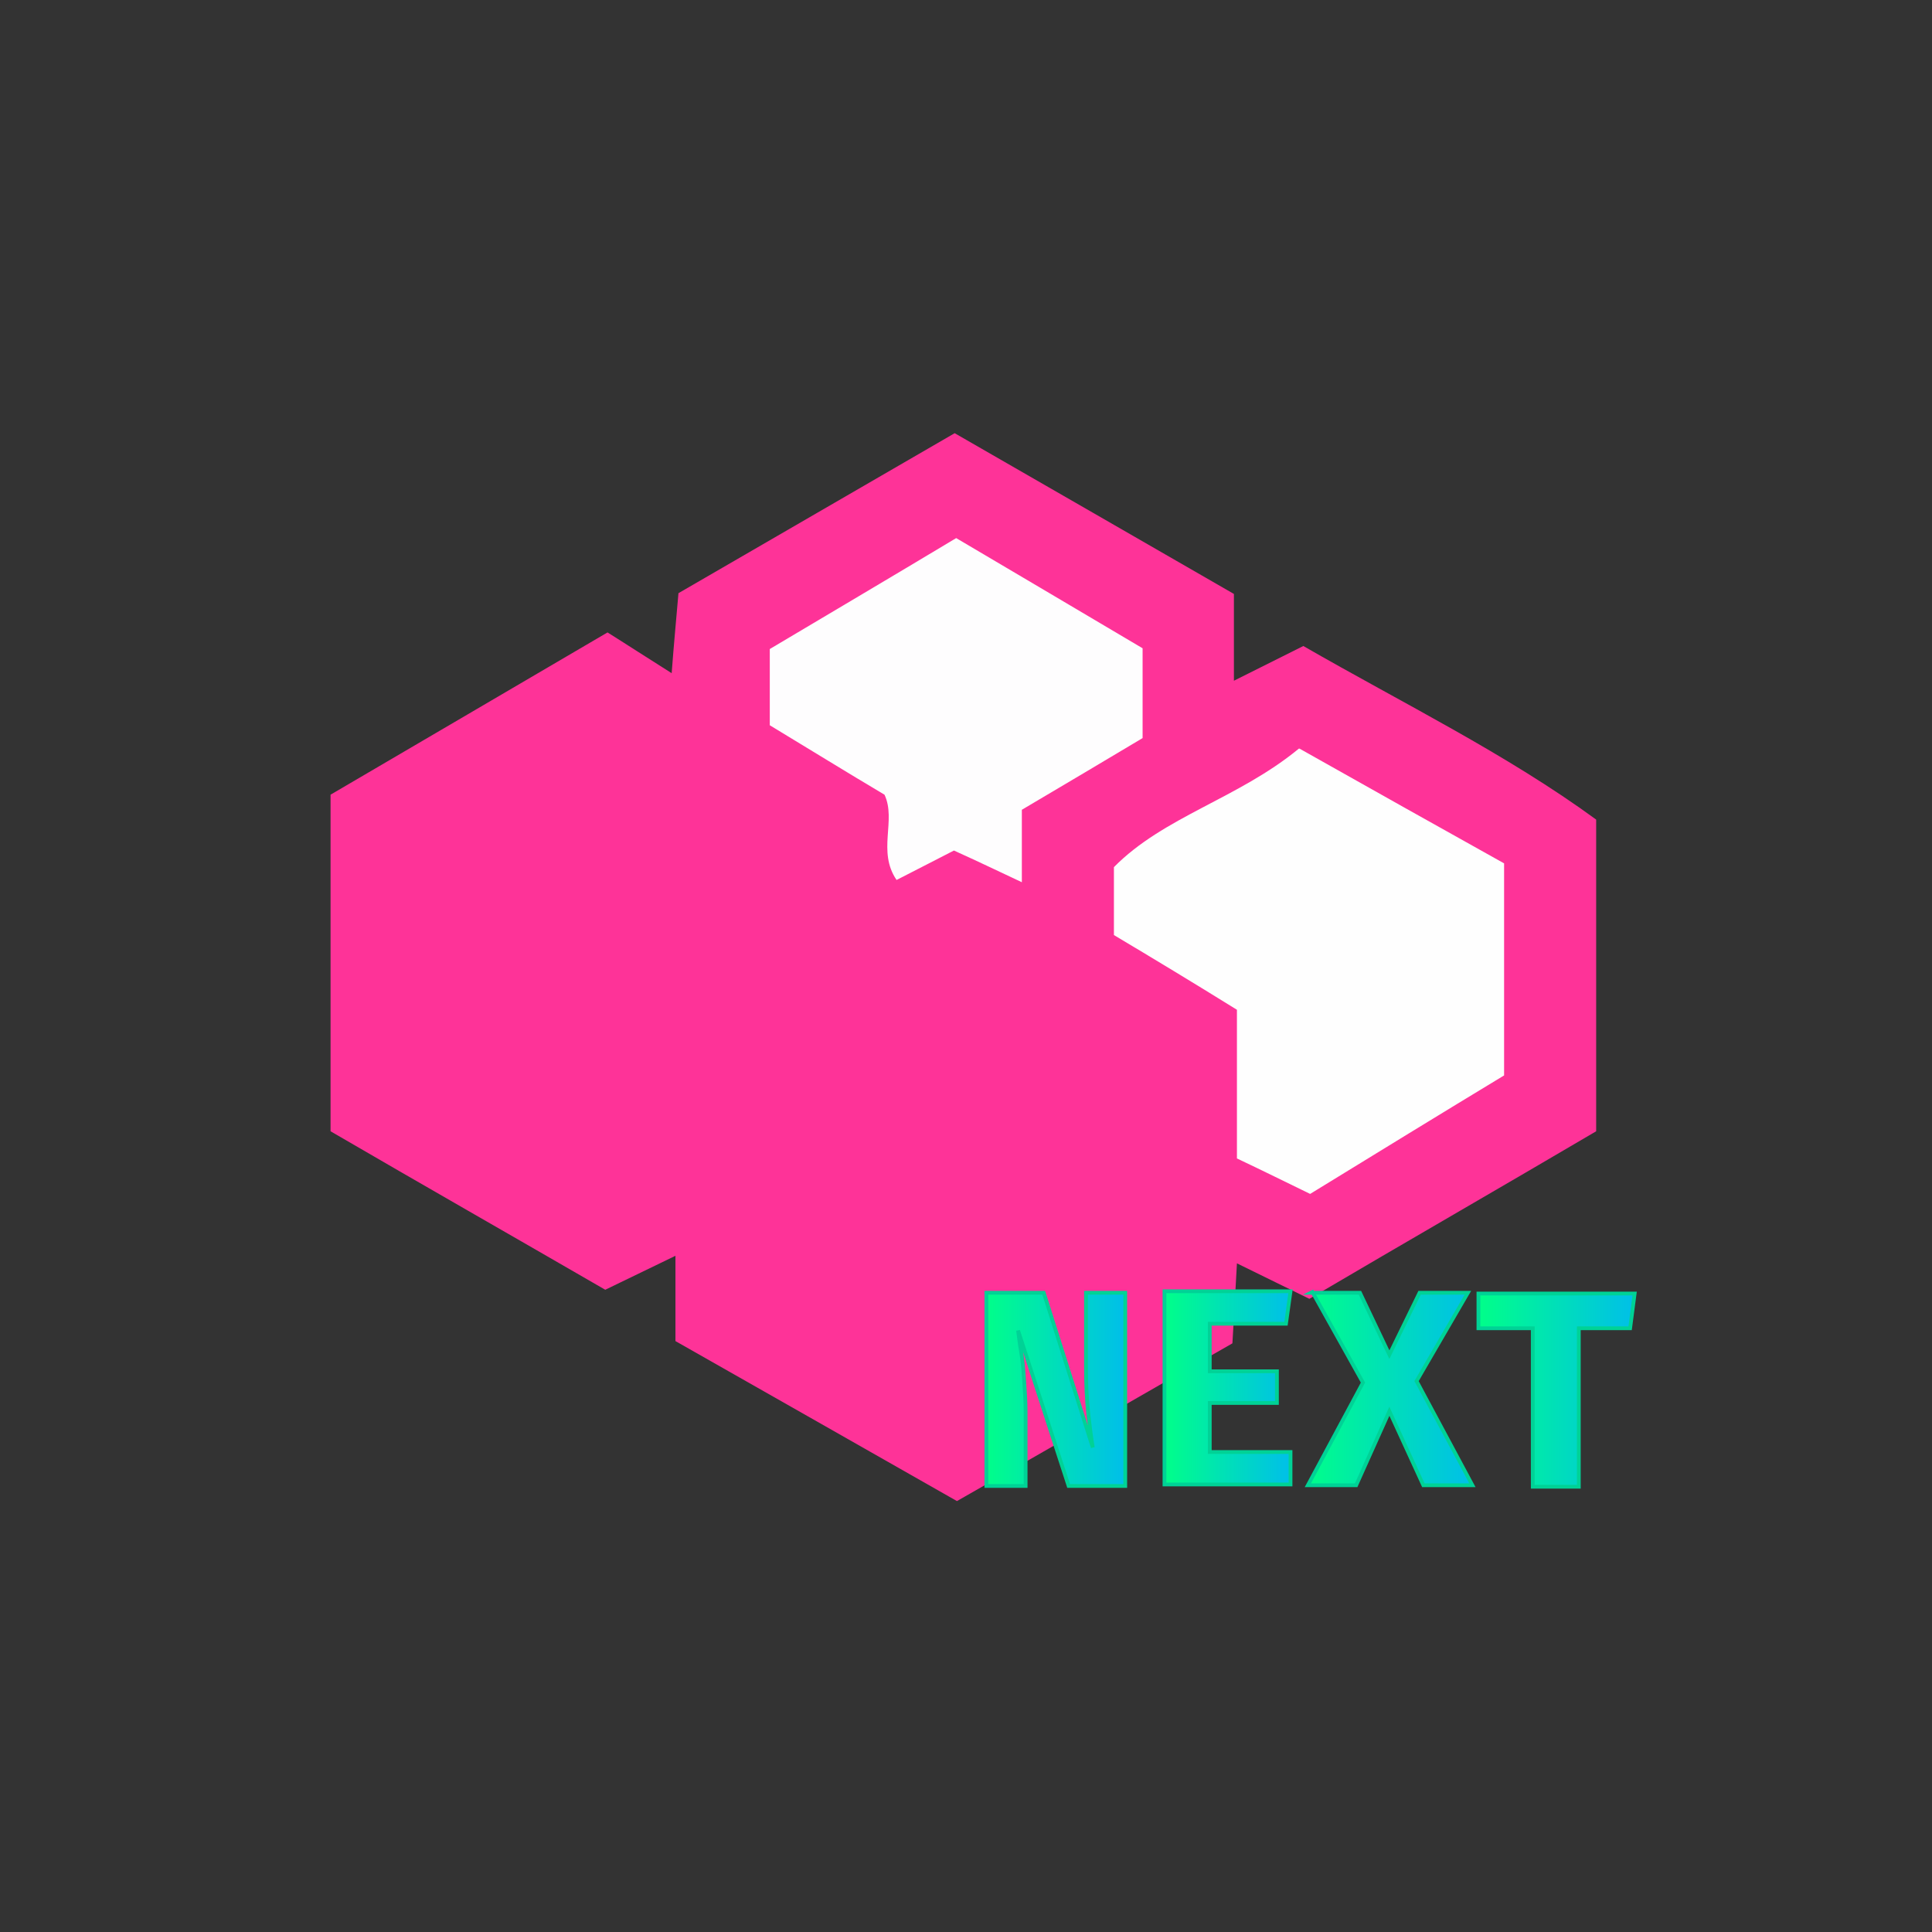 <?xml version="1.0" encoding="UTF-8"?>
<svg xmlns="http://www.w3.org/2000/svg" baseProfile="tiny" version="1.2" xmlns:xlink="http://www.w3.org/1999/xlink" viewBox="0 0 256 256">
  <rect x="0" y="0" width="256" height="256" fill="#333333" stroke="none"/>
  <defs>
    <linearGradient id="_COLOR_64" x1="130.6" y1="184.1" x2="148.9" y2="184.1" gradientUnits="userSpaceOnUse">
      <stop offset="0" stop-color="#00ff89"/>
      <stop offset="1" stop-color="#00bfe9"/>
    </linearGradient>
    <linearGradient id="_COLOR_64-2" x1="154.3" x2="171" xlink:href="#_COLOR_64"/>
    <linearGradient id="_COLOR_64-3" x1="173.1" x2="195" xlink:href="#_COLOR_64"/>
    <linearGradient id="_COLOR_64-4" x1="196" x2="216.7" xlink:href="#_COLOR_64"/>
  </defs>
  <!-- Generator: Adobe Illustrator 28.7.1, SVG Export Plug-In . SVG Version: 1.2.0 Build 142)  -->
  <g>
    <g id="sugar-next">
      <g>
        <path d="M89.5,177.7v-11.3c-3.1,1.5-6,2.9-9.3,4.5-12.1-7-24.2-13.9-36.4-21v-44.6c12.1-7.1,24.1-14.1,36.7-21.5,2.4,1.5,5,3.2,8.5,5.4.3-4,.6-7.1.9-10.6,11.9-6.9,24-13.9,36.6-21.2,12.2,7,24.3,14,37,21.3v11.5c3.4-1.7,6-3,9.2-4.6,13.2,7.6,26.9,14.3,38.8,23v41.3c-12.4,7.3-25.1,14.6-38,22.2-2.7-1.3-5.7-2.8-9.6-4.7-.2,3.9-.4,7.1-.6,10.6-12.1,6.9-24.2,13.9-36.5,20.9-12.5-7.1-24.6-14-37.3-21.2Z" fill="#fe3398"/>
        <path d="M172.2,99.2c9.6,5.4,18.3,10.3,27.1,15.2v28.1c-8.1,4.9-16.9,10.3-25.7,15.7-3.1-1.5-6.1-3-9.7-4.7v-19.7c-5.8-3.6-11.1-6.8-16.3-9.9v-9c6.6-6.7,16.5-9.1,24.5-15.7Z" fill="#fefefe"/>
        <path d="M126.4,112.7c-2.3,1.2-4.7,2.4-7.6,3.9-2.6-3.8,0-7.9-1.6-11.3-4.9-2.9-9.9-6-15.2-9.2v-10.1c7.4-4.4,15.7-9.3,24.7-14.7,8.3,4.9,16.6,9.8,24.7,14.6v11.9c-5,3-10.1,6-16,9.5v9.6c-3.4-1.6-5.9-2.8-9-4.2Z" fill="#fefdfe"/>
      </g>
      <g>
        <path d="M141.6,196.9l-6.7-20.6c.1.7.2,1.7.4,2.8s.3,2.4.4,3.8c.1,1.4.2,2.8.2,4.3v9.7h-5.2v-25.6h7.6l6.5,20.5c-.2-1.2-.4-2.7-.6-4.5-.2-1.8-.3-3.9-.3-6.2v-9.8h5.2v25.6h-7.3Z" fill="url(#_COLOR_64)" stroke="#00d296" stroke-miterlimit="10" stroke-width=".5"/>
        <path d="M160.3,175.6v6.1h8.9v4.2h-8.9v6.5h10.7v4.3h-16.7v-25.6h16.7l-.6,4.3h-10.1Z" fill="url(#_COLOR_64-2)" stroke="#00d296" stroke-miterlimit="10" stroke-width=".5"/>
        <path d="M173.7,171.3h6.5l3.9,8.2,4-8.2h6.4l-6.8,11.7,7.4,13.8h-6.5l-4.5-9.8-4.4,9.8h-6.4l7.3-13.6-6.7-12Z" fill="url(#_COLOR_64-3)" stroke="#00d296" stroke-miterlimit="10" stroke-width=".5"/>
        <path d="M209.2,176v21h-6.1v-21h-7.2v-4.6h20.7l-.6,4.6h-6.8Z" fill="url(#_COLOR_64-4)" stroke="#00d296" stroke-miterlimit="10" stroke-width=".5"/>
      </g>
    </g>
  </g>
</svg>